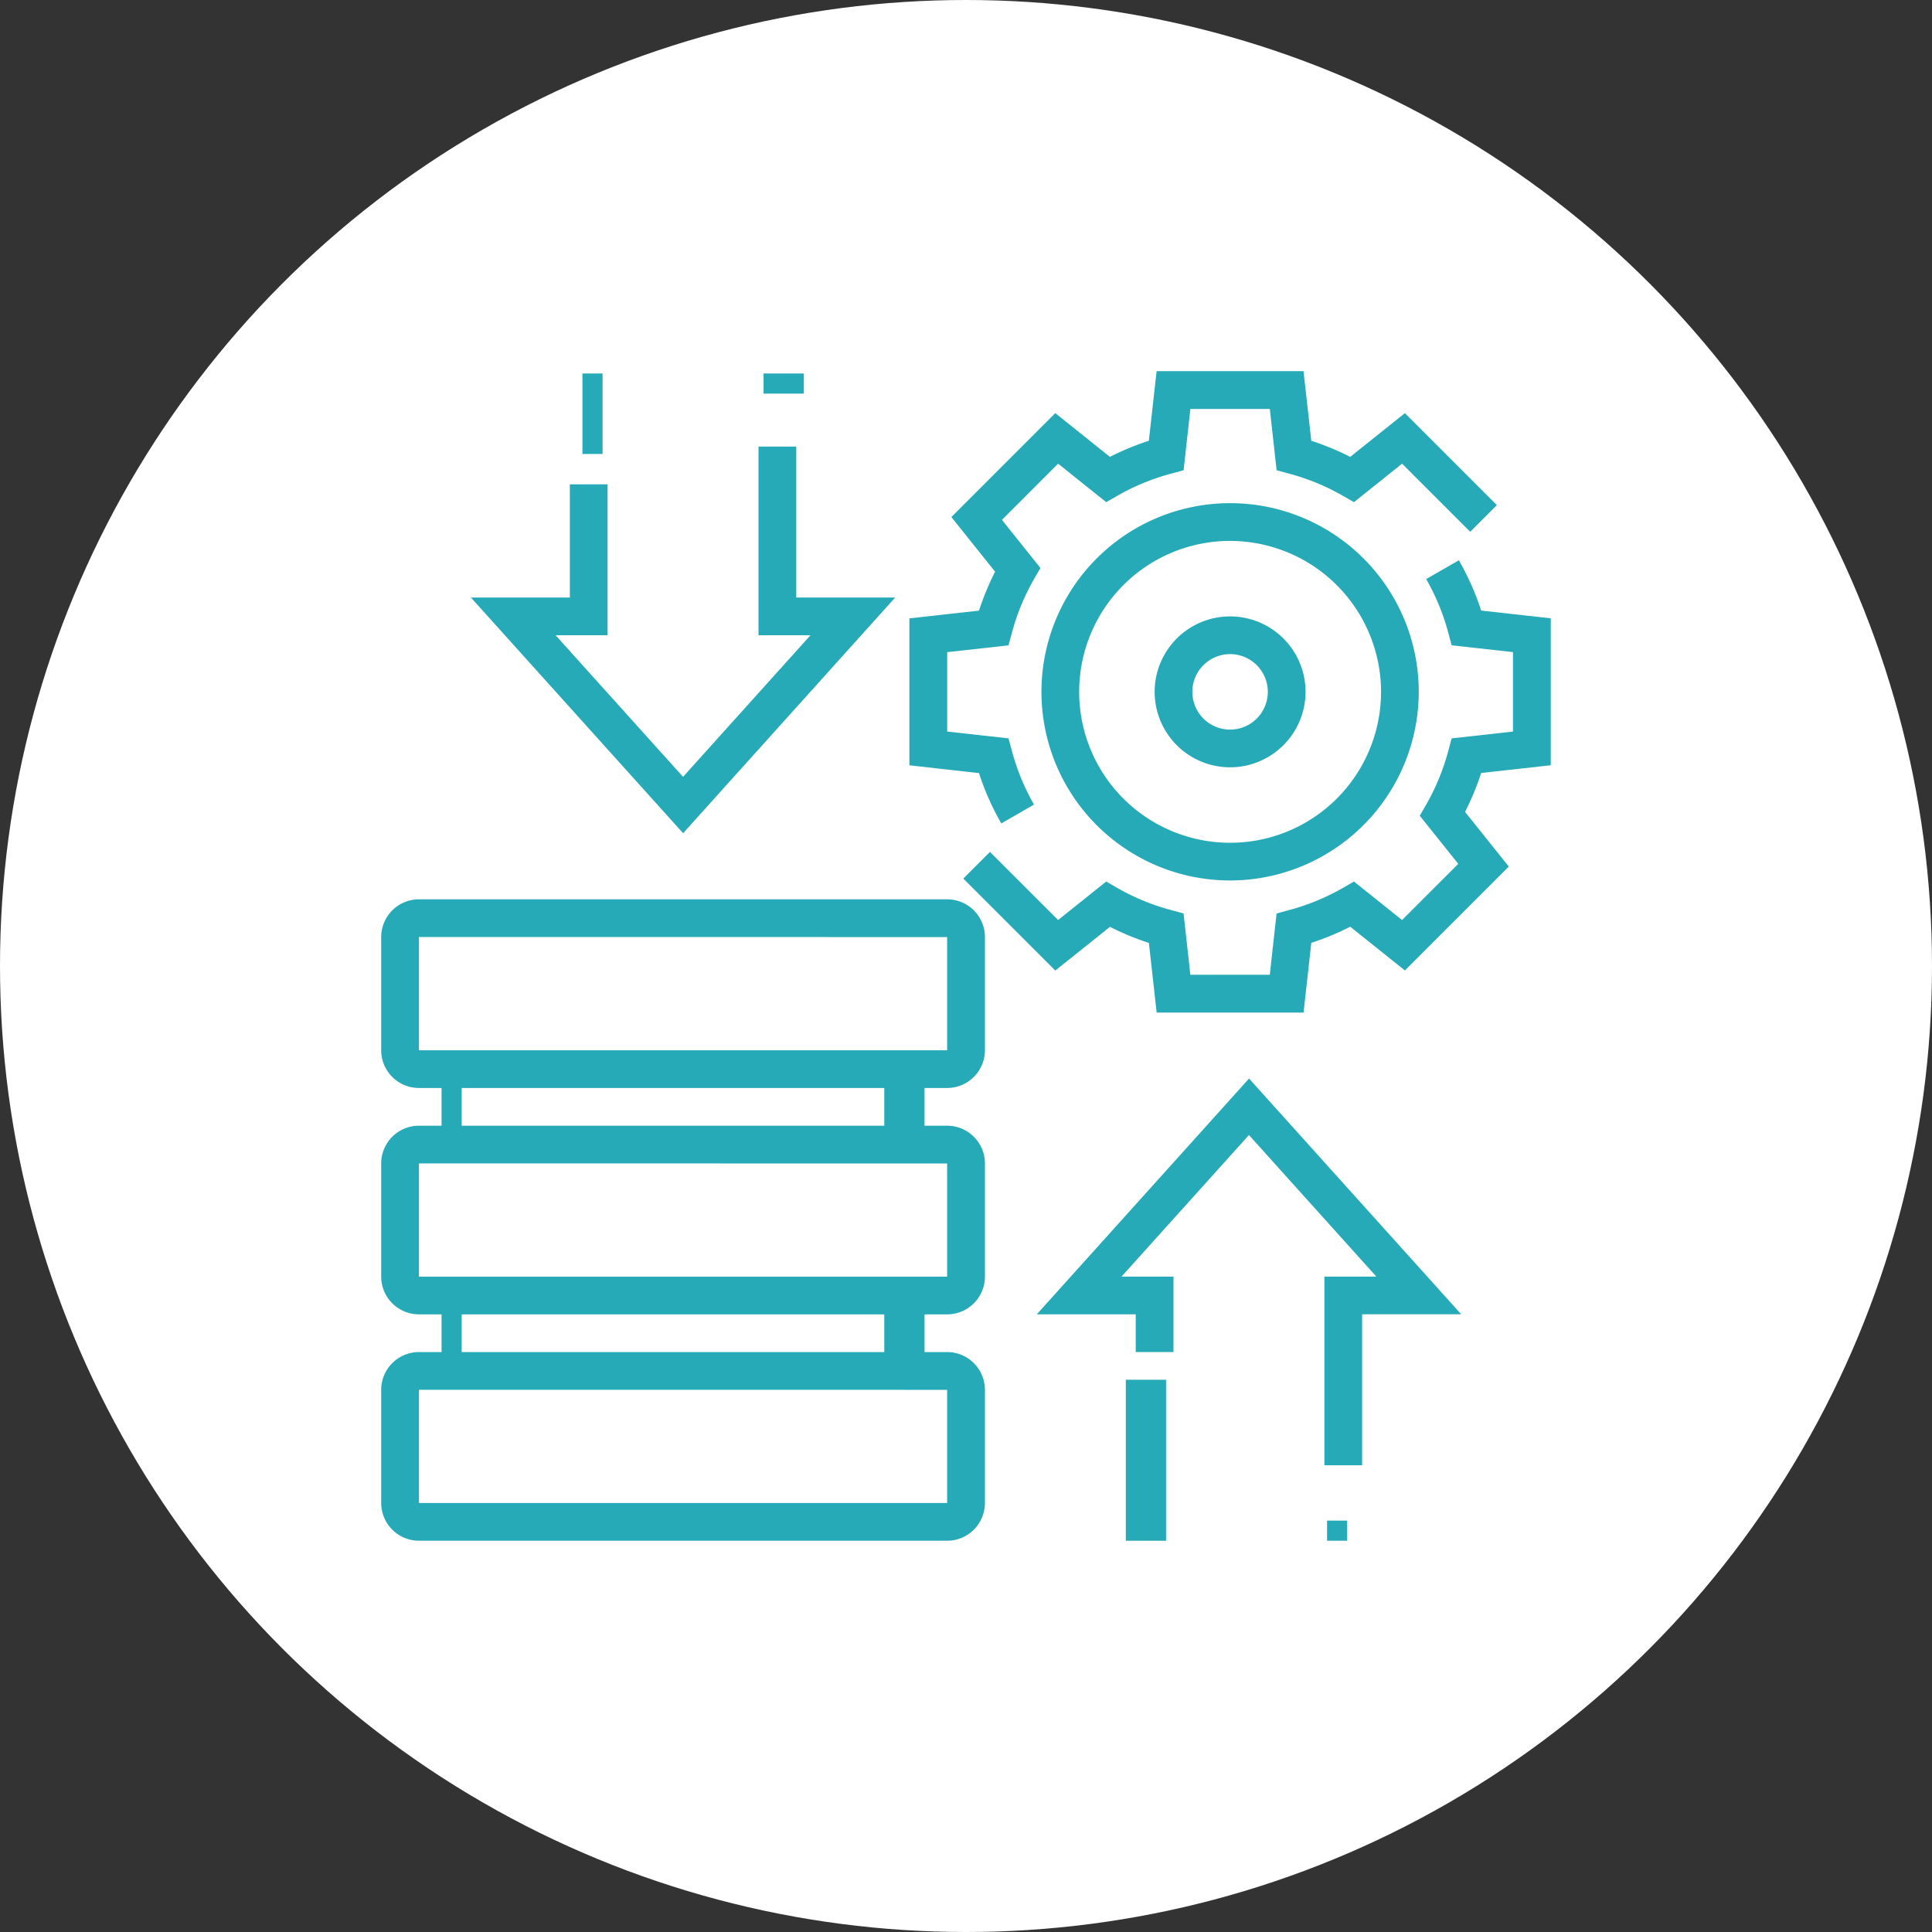 <svg xmlns="http://www.w3.org/2000/svg" width="96" height="96" viewBox="0 0 96 96">
  <rect x="0" y="0" width="96" height="96" fill="#333333" stroke="none"/>
  <g id="Grupo_889746" data-name="Grupo 889746" transform="translate(-385 -1136)">
    <circle id="Elipse_8020" data-name="Elipse 8020" cx="48" cy="48" r="48" transform="translate(385 1136)" fill="#fff"/>
    <g id="Grupo_889696" data-name="Grupo 889696" transform="translate(274.941 1037.441)">
      <g id="Grupo_889679" data-name="Grupo 889679" transform="translate(161.808 123.562)">
        <path id="Trazado_604577" data-name="Trazado 604577" d="M173.374,142.747a9.374,9.374,0,1,1,9.374-9.374A9.384,9.384,0,0,1,173.374,142.747Zm0-16.873a7.5,7.5,0,1,0,7.5,7.5A7.508,7.508,0,0,0,173.374,125.875Z" transform="translate(-164 -124)" fill="#26aab7"/>
      </g>
      <g id="Grupo_889680" data-name="Grupo 889680" transform="translate(167.432 129.186)">
        <path id="Trazado_604578" data-name="Trazado 604578" d="M173.749,137.5a3.749,3.749,0,1,1,3.75-3.75A3.753,3.753,0,0,1,173.749,137.5Zm0-5.624a1.875,1.875,0,1,0,1.875,1.875A1.877,1.877,0,0,0,173.749,131.875Z" transform="translate(-170 -130)" fill="#26aab7"/>
      </g>
      <g id="Grupo_889681" data-name="Grupo 889681" transform="translate(129 165.743)">
        <path id="Trazado_604579" data-name="Trazado 604579" d="M157.121,178.374H130.875A1.877,1.877,0,0,1,129,176.5v-5.624A1.877,1.877,0,0,1,130.875,169h26.246A1.878,1.878,0,0,1,159,170.875V176.5A1.878,1.878,0,0,1,157.121,178.374Zm-26.246-7.5V176.5h26.246v-5.624Z" transform="translate(-129 -169)" fill="#26aab7"/>
      </g>
      <g id="Grupo_889682" data-name="Grupo 889682" transform="translate(154.22 163.056)">
        <rect id="Rectángulo_301537" data-name="Rectángulo 301537" width="2" height="3" transform="translate(-0.221 0.062)" fill="#26aab7"/>
      </g>
      <g id="Grupo_889683" data-name="Grupo 889683" transform="translate(132.289 163.056)">
        <rect id="Rectángulo_301538" data-name="Rectángulo 301538" width="1" height="3" transform="translate(-0.289 0.062)" fill="#26aab7"/>
      </g>
      <g id="Grupo_889684" data-name="Grupo 889684" transform="translate(129 154.495)">
        <path id="Trazado_604580" data-name="Trazado 604580" d="M157.121,166.374H130.875A1.877,1.877,0,0,1,129,164.5v-5.624A1.877,1.877,0,0,1,130.875,157h26.246A1.878,1.878,0,0,1,159,158.875V164.5A1.878,1.878,0,0,1,157.121,166.374Zm-26.246-7.5V164.5h26.246v-5.624Z" transform="translate(-129 -157)" fill="#26aab7"/>
      </g>
      <g id="Grupo_889685" data-name="Grupo 889685" transform="translate(129 143.246)">
        <path id="Trazado_604581" data-name="Trazado 604581" d="M157.121,154.374H130.875A1.877,1.877,0,0,1,129,152.5v-5.624A1.877,1.877,0,0,1,130.875,145h26.246A1.878,1.878,0,0,1,159,146.875V152.5A1.878,1.878,0,0,1,157.121,154.374Zm-26.246-7.5V152.5h26.246v-5.624Z" transform="translate(-129 -145)" fill="#26aab7"/>
      </g>
      <g id="Grupo_889686" data-name="Grupo 889686" transform="translate(154.22 152.09)">
        <rect id="Rectángulo_301539" data-name="Rectángulo 301539" width="2" height="3" transform="translate(-0.221 0.027)" fill="#26aab7"/>
      </g>
      <g id="Grupo_889687" data-name="Grupo 889687" transform="translate(132.289 152.09)">
        <rect id="Rectángulo_301540" data-name="Rectángulo 301540" width="1" height="3" transform="translate(-0.289 0.027)" fill="#26aab7"/>
      </g>
      <g id="Grupo_889688" data-name="Grupo 889688" transform="translate(157.925 126.397)">
        <path id="Trazado_604582" data-name="Trazado 604582" d="M176.764,149.5h-7.3l-.385-3.459a13.28,13.28,0,0,1-1.934-.8l-2.717,2.172-4.571-4.57,1.325-1.325,3.385,3.384,2.391-1.912.553.319a11.162,11.162,0,0,0,2.674,1.1l.617.167.337,3.046h3.947l.338-3.046.617-.167a11.162,11.162,0,0,0,2.674-1.1l.553-.319,2.391,1.912,2.792-2.791-1.913-2.391.319-.553a11.163,11.163,0,0,0,1.1-2.674l.167-.617,3.046-.338V131.59l-3.046-.338-.167-.617a11.164,11.164,0,0,0-1.1-2.674l1.624-.935a13.073,13.073,0,0,1,1.108,2.5l3.459.385v7.3l-3.459.385a13.277,13.277,0,0,1-.8,1.934l2.173,2.716-5.163,5.162-2.716-2.172a13.283,13.283,0,0,1-1.934.8Z" transform="translate(-159.857 -127.025)" fill="#26aab7"/>
      </g>
      <g id="Grupo_889689" data-name="Grupo 889689" transform="translate(155.246 117)">
        <path id="Trazado_604583" data-name="Trazado 604583" d="M161.567,139.474a13.076,13.076,0,0,1-1.108-2.5L157,136.586v-7.3l3.459-.385a13.28,13.28,0,0,1,.8-1.934l-2.173-2.716,5.163-5.163,2.716,2.173a13.277,13.277,0,0,1,1.934-.8l.385-3.459h7.3l.386,3.459a13.278,13.278,0,0,1,1.934.8l2.717-2.173,4.571,4.571-1.326,1.325-3.384-3.385-2.391,1.913-.553-.319a11.163,11.163,0,0,0-2.674-1.1l-.617-.167-.338-3.046h-3.947l-.337,3.046-.617.167a11.164,11.164,0,0,0-2.674,1.1l-.553.319-2.391-1.913-2.791,2.792,1.913,2.391-.32.553a11.2,11.2,0,0,0-1.1,2.674l-.167.617-3.046.338v3.946l3.046.338.167.617a11.2,11.2,0,0,0,1.1,2.674Z" transform="translate(-157 -117)" fill="#26aab7"/>
      </g>
      <g id="Grupo_889690" data-name="Grupo 889690" transform="translate(166.283 167.441)">
        <rect id="Rectángulo_301541" data-name="Rectángulo 301541" width="2" height="8" transform="translate(-0.283 -0.323)" fill="#26aab7"/>
      </g>
      <g id="Grupo_889691" data-name="Grupo 889691" transform="translate(161.578 152.156)">
        <path id="Trazado_604584" data-name="Trazado 604584" d="M179.92,173.716h-1.875v-9.374h2.582l-6.332-7.035-6.332,7.035h2.582v3.749h-1.875v-1.875h-4.917L174.3,154.5l10.541,11.713H179.92Z" transform="translate(-163.755 -154.505)" fill="#26aab7"/>
      </g>
      <g id="Grupo_889692" data-name="Grupo 889692" transform="translate(176.151 174.02)">
        <rect id="Rectángulo_301542" data-name="Rectángulo 301542" width="1" height="1" transform="translate(-0.151 0.097)" fill="#26aab7"/>
      </g>
      <g id="Grupo_889693" data-name="Grupo 889693" transform="translate(147.641 117)">
        <rect id="Rectángulo_301543" data-name="Rectángulo 301543" width="2" height="1" transform="translate(0.359 0.117)" fill="#26aab7"/>
      </g>
      <g id="Grupo_889694" data-name="Grupo 889694" transform="translate(133.457 120.749)">
        <path id="Trazado_604585" data-name="Trazado 604585" d="M144.3,140.212,133.755,128.5h4.917v-5.624h1.875v7.5h-2.582l6.332,7.035,6.332-7.035h-2.582V121h1.875v7.5h4.917Z" transform="translate(-133.755 -121)" fill="#26aab7"/>
      </g>
      <g id="Grupo_889695" data-name="Grupo 889695" transform="translate(138.869 117)">
        <rect id="Rectángulo_301544" data-name="Rectángulo 301544" width="1" height="4" transform="translate(0.131 0.117)" fill="#26aab7"/>
      </g>
    </g>
  </g>
</svg>
